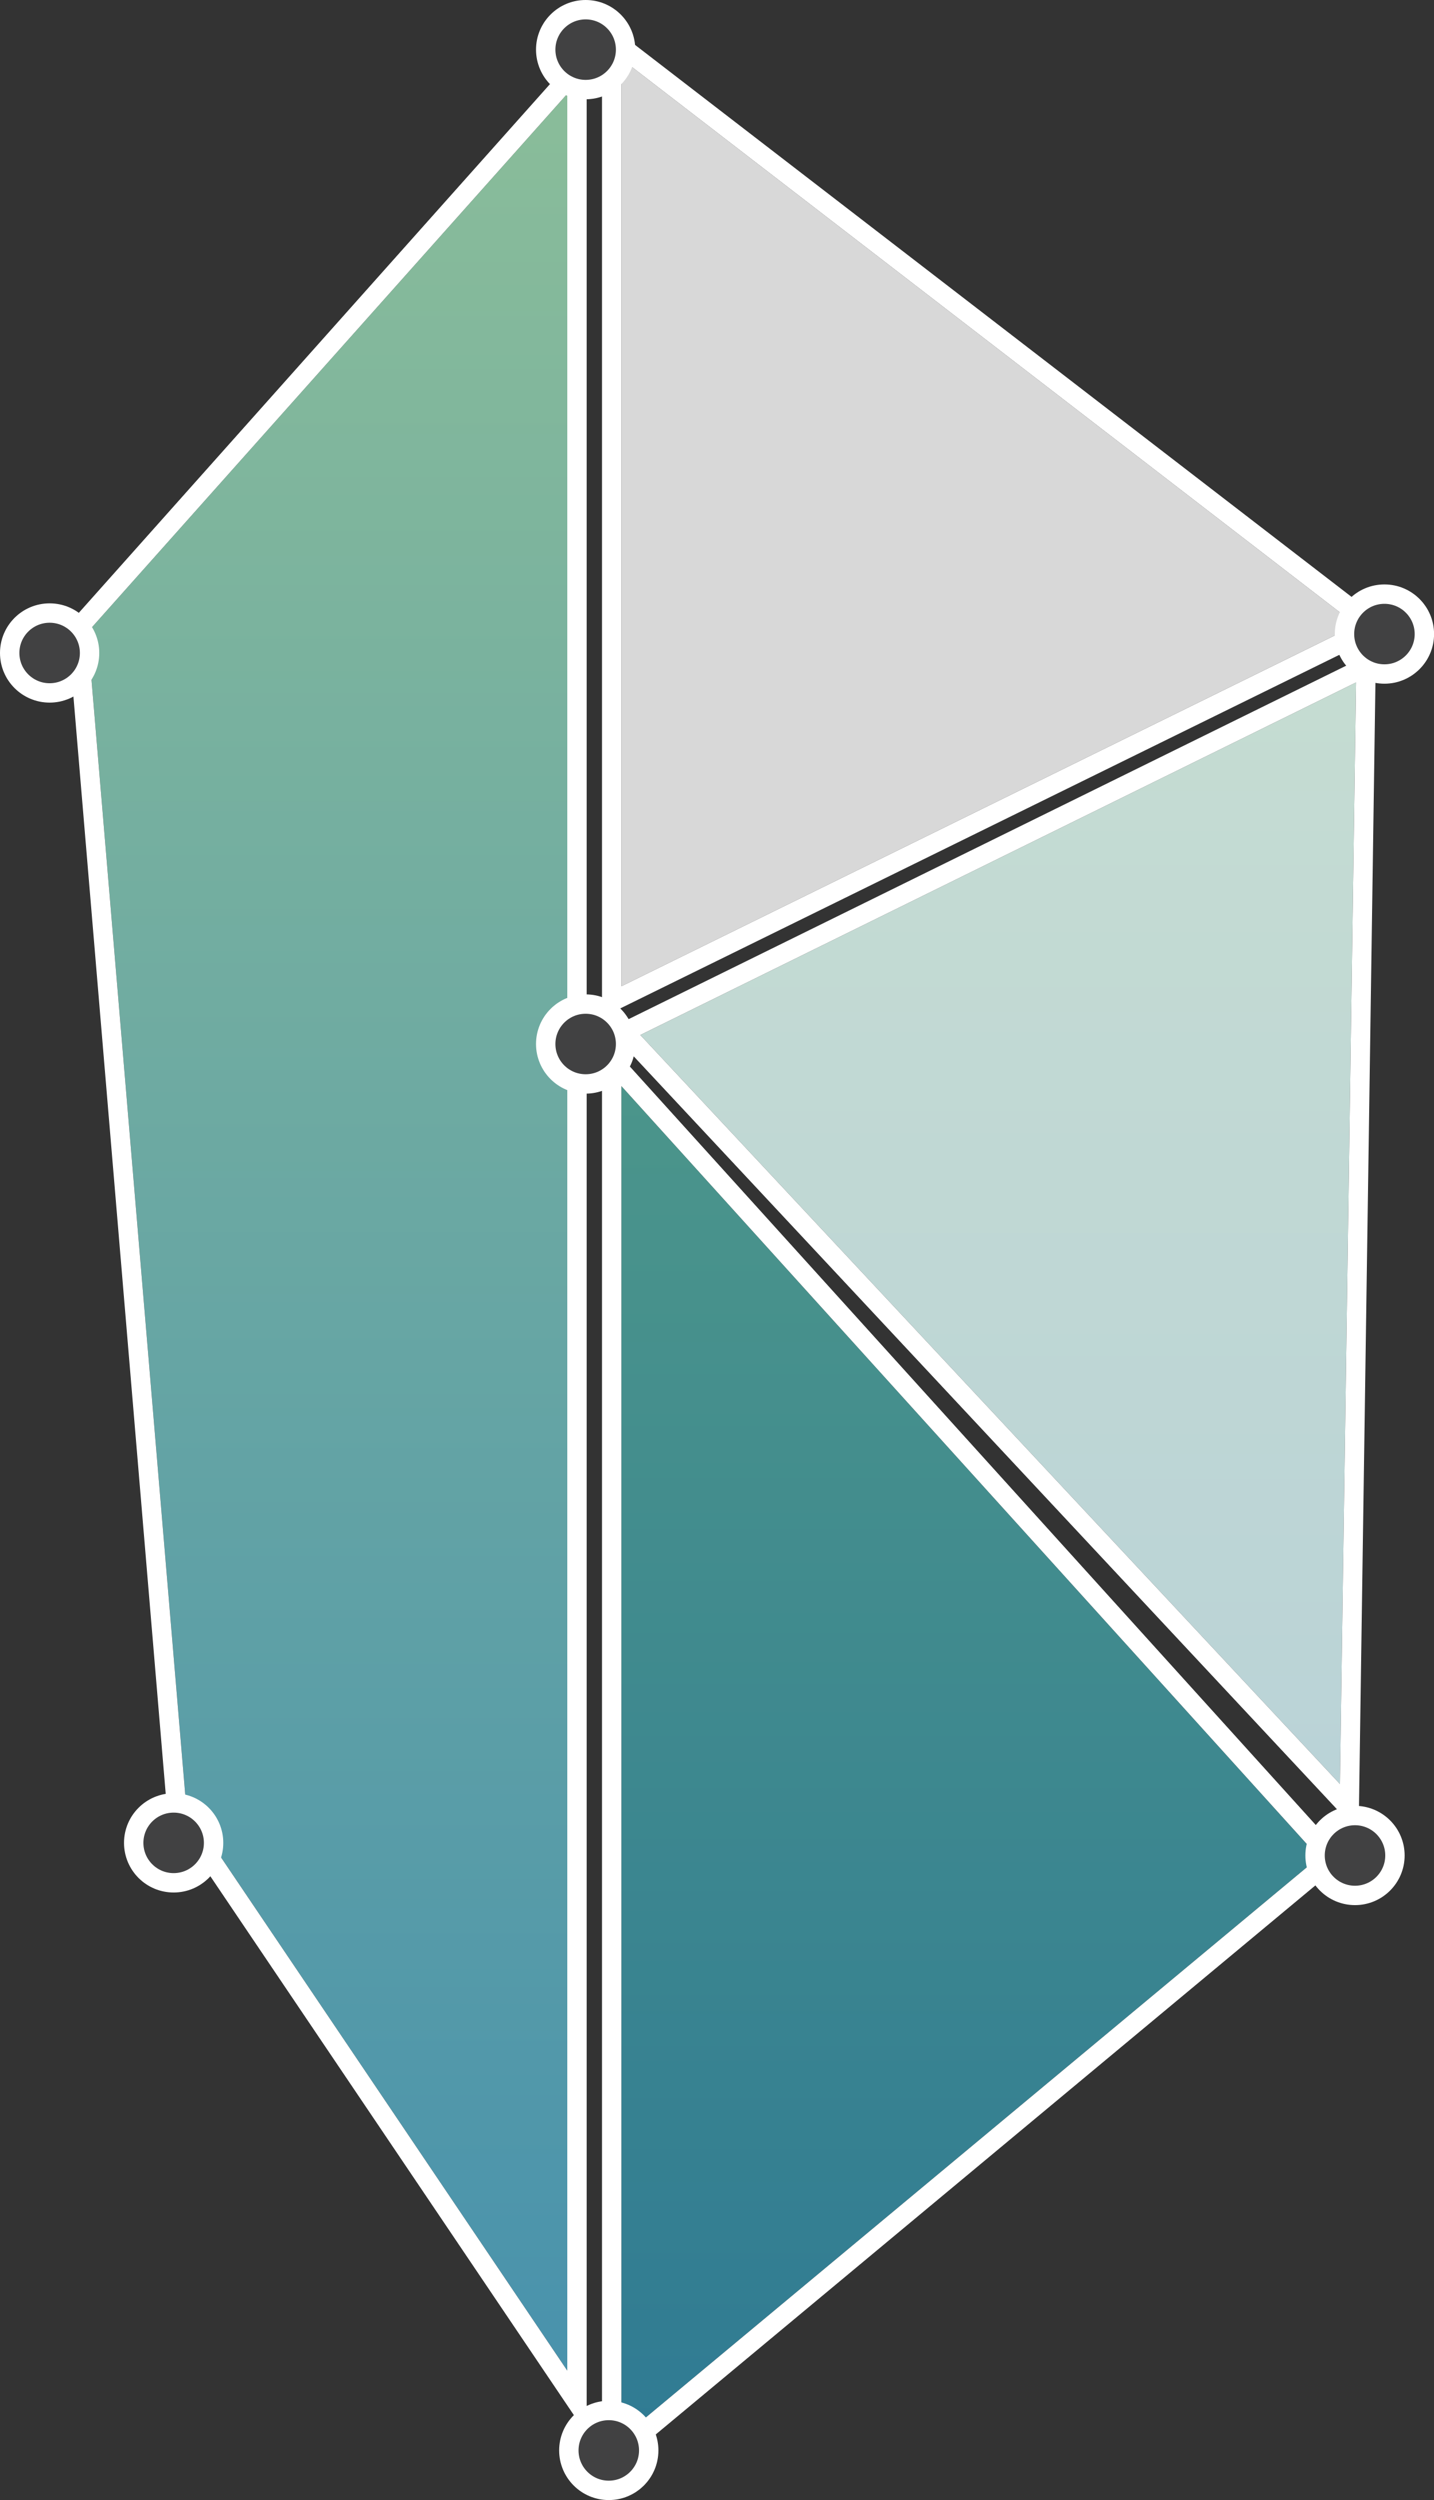 <?xml version="1.0" ?><svg height="258px" version="1.1" viewBox="0 0 148 258" width="148px" xmlns="http://www.w3.org/2000/svg" xmlns:xlink="http://www.w3.org/1999/xlink"><rect x="0" y="0" width="148" height="258" fill="#333333" stroke="none"/><title/><desc/><defs><linearGradient id="linearGradient-1" x1="50%" x2="50%" y1="0%" y2="100%"><stop offset="0%" stop-color="#4B958B"/><stop offset="100%" stop-color="#307B93"/></linearGradient><polygon id="path-2" points="63.132 250.579 135.115 190.67 63.132 111.078"/><polygon id="path-3" points="63.132 5.072 63.132 100.78 138.971 63.491"/><linearGradient id="linearGradient-4" x1="50%" x2="50%" y1="0%" y2="100%"><stop offset="0%" stop-color="#89BC9A"/><stop offset="100%" stop-color="#4A93AC"/></linearGradient><polygon id="path-5" points="57.549 8.678 8.027 64.247 18.214 185.348 57.549 243.651"/><linearGradient id="linearGradient-6" x1="50%" x2="50%" y1="0%" y2="100%"><stop offset="0%" stop-color="#C5DCD2"/><stop offset="100%" stop-color="#BAD3D7"/></linearGradient><polygon id="path-7" points="65.085 105.808 138.956 69.424 137.292 183.109"/></defs><g fill="none" fill-rule="evenodd" id="Classic" stroke="none" stroke-width="1"><g id="Kyber-Network" transform="translate(-2781, -3278)"><g transform="translate(2782, 3279)"><g id="Path-15"><use fill="url(#linearGradient-1)" fill-rule="evenodd" xlink:href="#path-2"/><path d="M62.132,252.712 L62.132,108.481 L136.556,190.772 L62.132,252.712 Z" stroke="#FFFFFF" stroke-width="2"/></g><g id="Path-16"><use fill="#D8D8D8" fill-rule="evenodd" xlink:href="#path-3"/><path d="M62.132,3.04 L140.854,63.68 L62.132,102.386 L62.132,3.04 Z" stroke="#FFFFFF" stroke-width="2"/></g><g id="Path-17"><use fill="url(#linearGradient-4)" fill-rule="evenodd" xlink:href="#path-5"/><path d="M58.549,6.053 L58.549,246.921 L17.239,185.692 L6.995,63.903 L58.549,6.053 Z" stroke="#FFFFFF" stroke-width="2"/></g><g id="Path-18"><use fill="url(#linearGradient-6)" fill-rule="evenodd" xlink:href="#path-7"/><path d="M63.434,105.506 L139.98,67.805 L138.255,185.605 L63.434,105.506 Z" stroke="#FFFFFF" stroke-width="2"/></g><circle cx="59.444" cy="4.122" fill="#414142" id="Oval-11" r="4.122" stroke="#FFFFFF" stroke-width="2"/><circle cx="4.122" cy="66.386" fill="#414142" id="Oval-11" r="4.122" stroke="#FFFFFF" stroke-width="2"/><circle cx="59.444" cy="106.739" fill="#414142" id="Oval-11" r="4.122" stroke="#FFFFFF" stroke-width="2"/><circle cx="16.922" cy="189.18" fill="#414142" id="Oval-11" r="4.122" stroke="#FFFFFF" stroke-width="2"/><circle cx="61.831" cy="251.878" fill="#414142" id="Oval-11" r="4.122" stroke="#FFFFFF" stroke-width="2"/><circle cx="138.847" cy="190.481" fill="#414142" id="Oval-11" r="4.122" stroke="#FFFFFF" stroke-width="2"/><circle cx="141.885" cy="64.434" fill="#414142" id="Oval-11" r="4.122" stroke="#FFFFFF" stroke-width="2"/></g></g></g></svg>